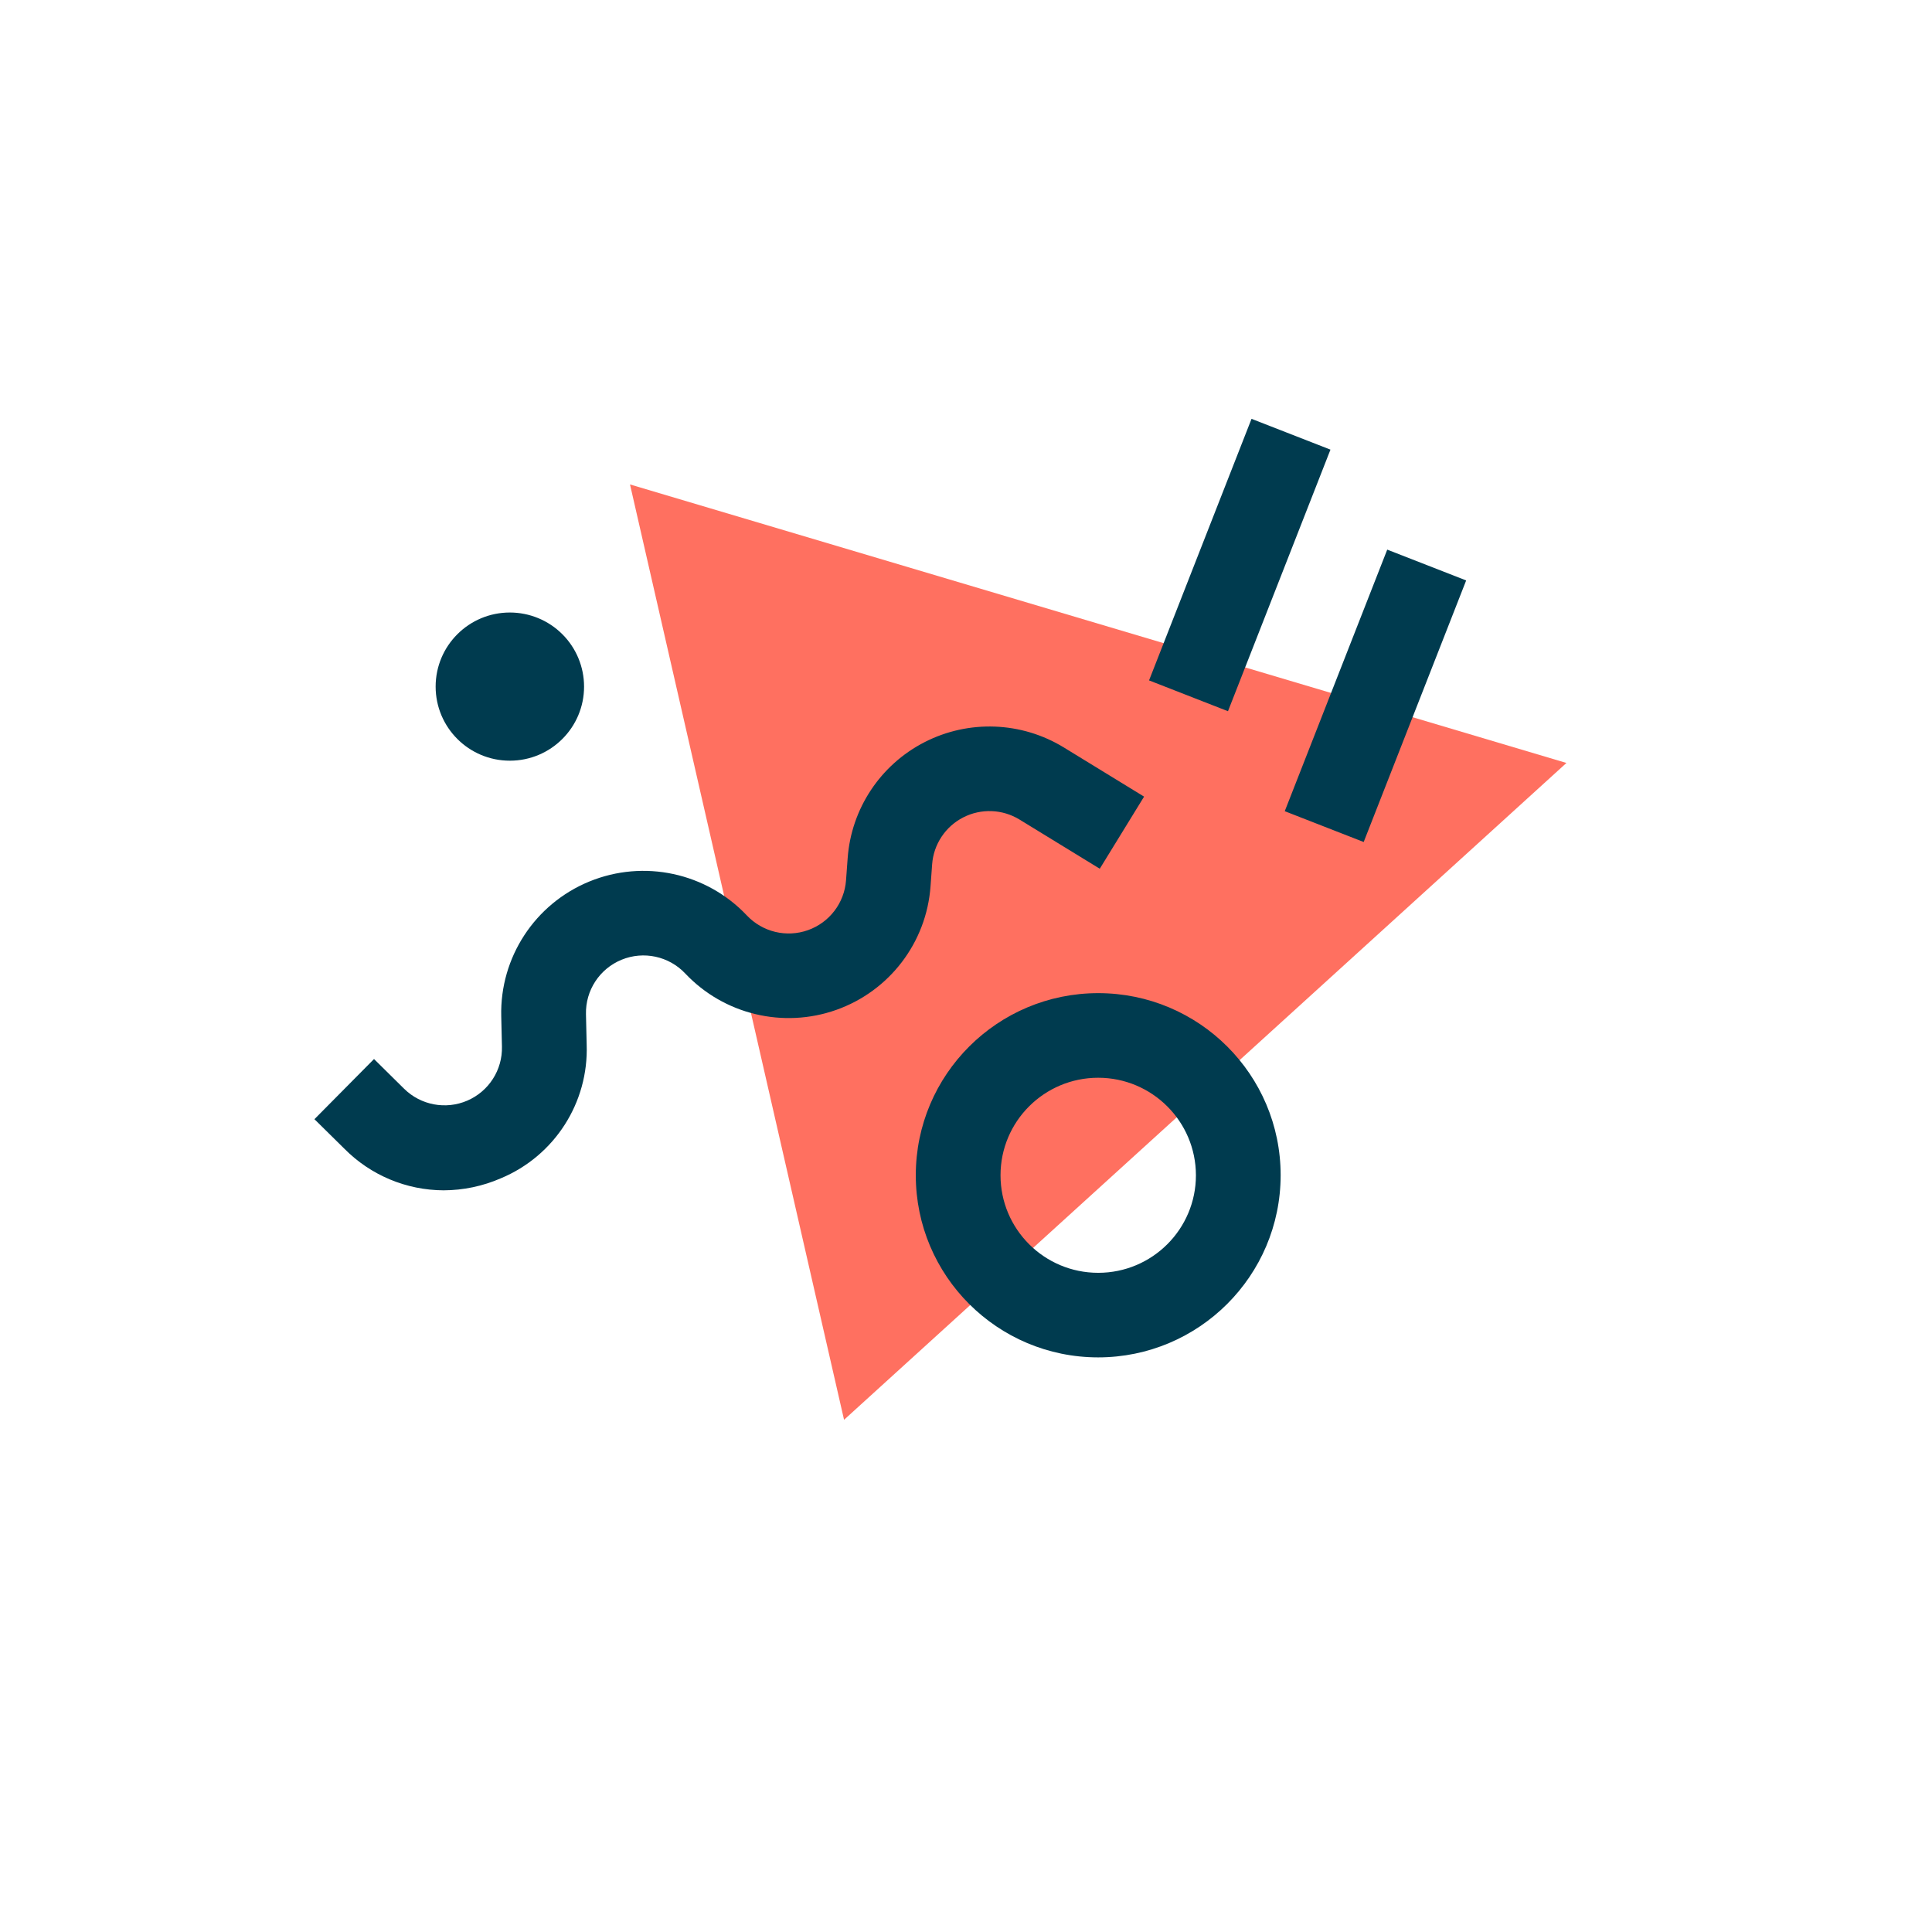 <?xml version="1.0" encoding="UTF-8"?>
<svg width="138px" height="138px" viewBox="0 0 138 138" version="1.1" xmlns="http://www.w3.org/2000/svg" xmlns:xlink="http://www.w3.org/1999/xlink">
    <!-- Generator: Sketch 60 (88103) - https://sketch.com -->
    <title>square-color-transparent</title>
    <desc>Created with Sketch.</desc>
    <g id="square-color-transparent" stroke="none" stroke-width="1" fill="none" fill-rule="evenodd">
        <g id="SvgjsG1042" transform="translate(22, 29)" fill-rule="nonzero">
            <polygon id="color_2" fill="#FF7060" points="23 5.603 89.888 25.497 38.29 72.414"></polygon>
            <path d="M65.713,21.801 L60.075,19.6 L67.395,0.917 L73.033,3.117 L65.713,21.801 Z M82.726,12.46 L77.088,10.259 L69.768,28.942 L75.406,31.143 L82.726,12.46 Z M14.418,14.751 C11.491,14.751 9.117,17.12 9.117,20.043 C9.117,22.966 11.491,25.335 14.418,25.335 C17.346,25.335 19.719,22.966 19.719,20.043 C19.719,18.639 19.161,17.293 18.167,16.301 C17.173,15.308 15.824,14.751 14.418,14.751 Z M13.779,55.162 C17.613,53.561 20.053,49.757 19.905,45.611 L19.855,43.442 C19.814,41.745 20.825,40.198 22.398,39.553 C23.97,38.908 25.779,39.298 26.945,40.534 C29.708,43.461 33.943,44.481 37.739,43.133 C41.535,41.785 44.174,38.325 44.466,34.313 L44.581,32.737 C44.685,31.309 45.527,30.039 46.803,29.386 C48.079,28.733 49.603,28.792 50.825,29.541 L56.555,33.052 L59.72,27.902 L53.99,24.391 C50.968,22.539 47.197,22.395 44.041,24.011 C40.886,25.626 38.803,28.768 38.547,32.299 L38.431,33.876 C38.313,35.497 37.246,36.896 35.711,37.44 C34.177,37.985 32.465,37.573 31.348,36.39 C28.462,33.333 23.988,32.369 20.096,33.965 C16.205,35.561 13.702,39.387 13.803,43.586 L13.853,45.755 C13.895,47.425 12.915,48.953 11.379,49.616 C9.843,50.279 8.057,49.943 6.867,48.769 L4.716,46.645 L0.46,50.942 L2.612,53.065 C4.483,54.949 7.027,56.013 9.684,56.023 C11.093,56.019 12.487,55.726 13.779,55.162 Z M69.475,54.948 C69.475,47.764 63.642,41.939 56.445,41.939 C49.249,41.939 43.414,47.762 43.414,54.946 C43.413,62.131 49.246,67.955 56.443,67.956 C63.637,67.949 69.467,62.129 69.475,54.948 L69.475,54.948 Z M63.423,54.948 C63.423,58.795 60.299,61.915 56.445,61.915 C52.591,61.916 49.466,58.797 49.466,54.95 C49.465,51.102 52.589,47.983 56.443,47.982 C60.295,47.986 63.417,51.102 63.423,54.948 L63.423,54.948 Z" id="color_1" fill="#003B4F"></path>
        </g>
    </g>
</svg>